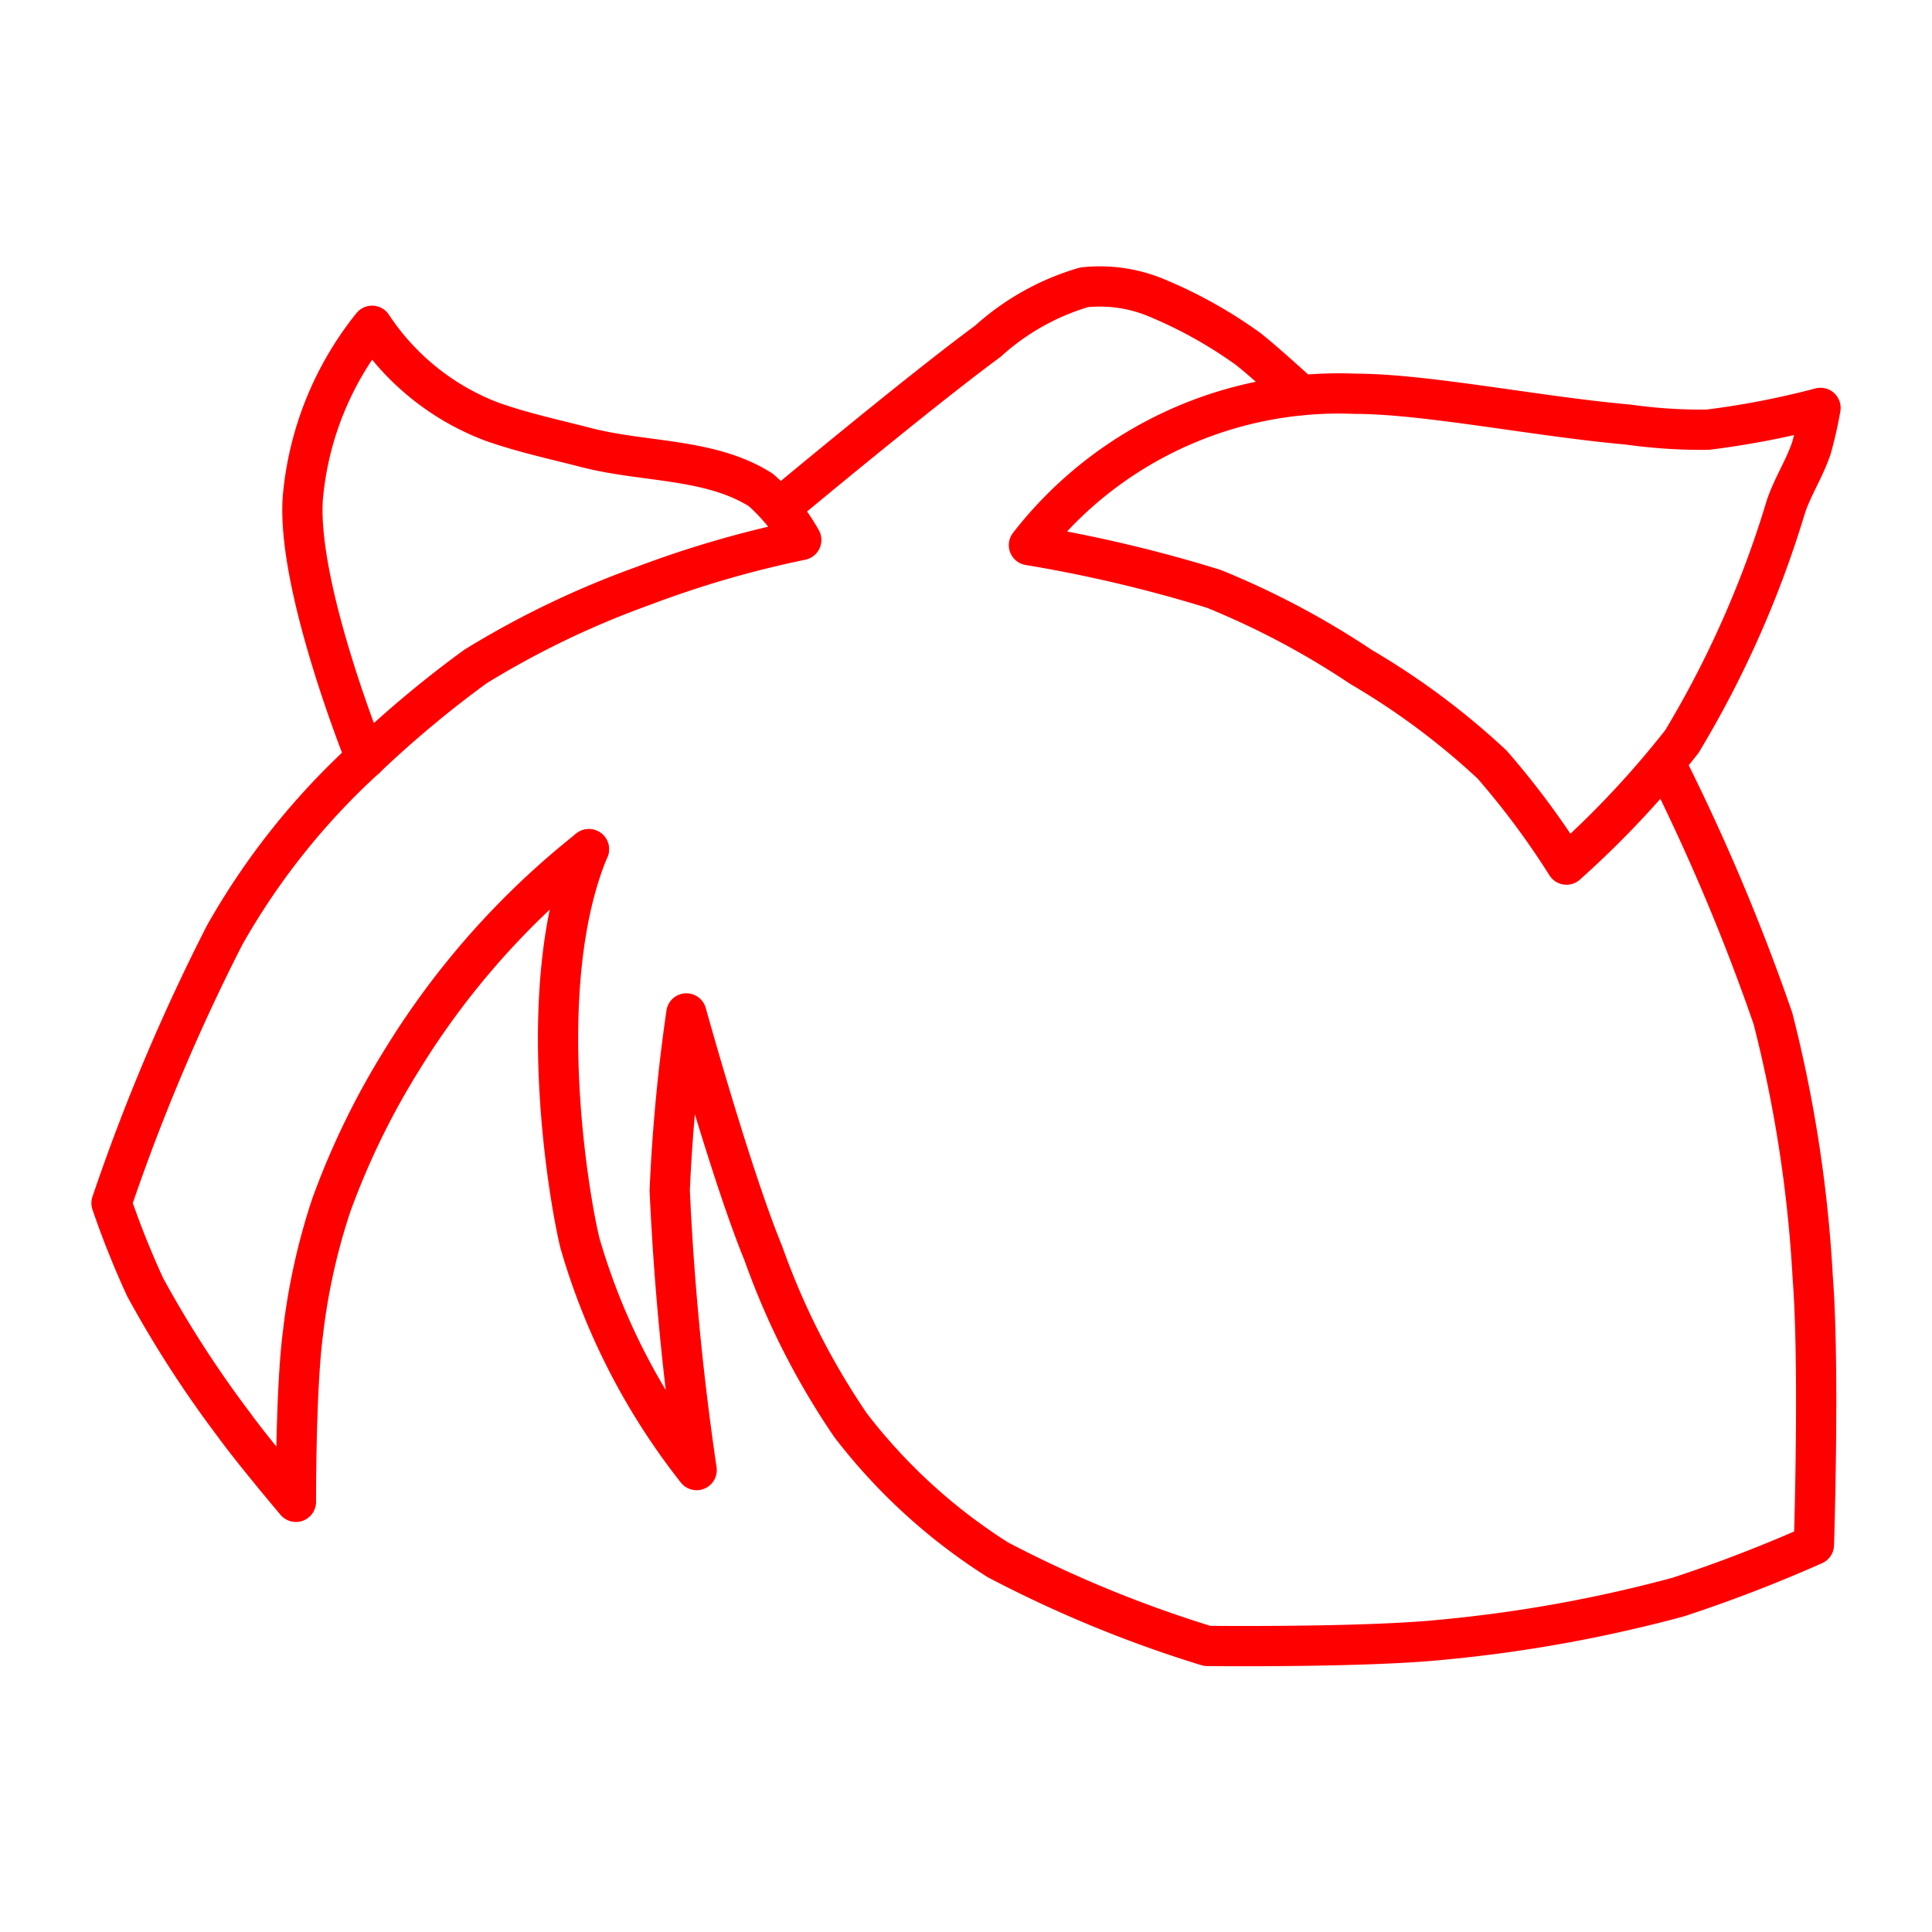 <svg xmlns="http://www.w3.org/2000/svg" viewBox="0 0 48 48"><defs><style>.a{fill:none;stroke:#FF0000;stroke-linecap:round;stroke-linejoin:round;}</style></defs><path class="a" d="M14.631,21.098c-1.402,3.347-.506,8.628-.223,9.785a16.506,16.506,0,0,0,2.9,5.641,69.077,69.077,0,0,1-.669-6.948,43.718,43.718,0,0,1,.414-4.398s1.119,4.035,1.912,5.96a18.615,18.615,0,0,0,2.167,4.271,14.148,14.148,0,0,0,3.665,3.347,30.403,30.403,0,0,0,5.196,2.137s3.903.044,5.841-.155a35.022,35.022,0,0,0,5.859-1.059A35.96,35.96,0,0,0,45.066,38.38s.144-4.431-.029-6.636a33.23,33.23,0,0,0-.988-6.438A51.668,51.668,0,0,0,41.436,19.09"/><path class="a" d="M19.366,12.627S22.814,9.75,24.544,8.477a6.124,6.124,0,0,1,2.39-1.339,3.661,3.661,0,0,1,1.785.255,11.328,11.328,0,0,1,2.199,1.211c.282.186,1.402,1.211,1.402,1.211"/><path class="a" d="M14.631,21.098A20.017,20.017,0,0,0,10.01,26.294,19.218,19.218,0,0,0,8.225,29.959a15.914,15.914,0,0,0-.701,3.187c-.179,1.379-.172,4.167-.172,4.167S6.29,36.058,5.809,35.392a27.485,27.485,0,0,1-2.2-3.408,22.014,22.014,0,0,1-.838-2.093A49.777,49.777,0,0,1,5.58,23.234a17.789,17.789,0,0,1,3.506-4.398"/><path class="a" d="M7.524,12.365A7.926,7.926,0,0,1,9.245,8.094a6.189,6.189,0,0,0,2.996,2.39c.759.266,1.548.436,2.327.637,1.44.372,3.079.256,4.335,1.052a4.734,4.734,0,0,1,1.004,1.243,25.893,25.893,0,0,0-3.944,1.147,22.426,22.426,0,0,0-4.147,1.994,27.088,27.088,0,0,0-2.73,2.278S7.362,14.578,7.524,12.365Z"/><path class="a" d="M25.564,13.544a9.75,9.75,0,0,1,8.096-3.761c1.75-.001,4.52.564,6.789.765a13.119,13.119,0,0,0,1.976.128,21.093,21.093,0,0,0,2.805-.542,10.114,10.114,0,0,1-.223.988c-.166.506-.468.961-.637,1.466a25.595,25.595,0,0,1-2.582,5.833,23.58,23.58,0,0,1-2.869,3.06A20.096,20.096,0,0,0,37.07,18.995a18.372,18.372,0,0,0-3.251-2.422,20.404,20.404,0,0,0-3.665-1.944A34.728,34.728,0,0,0,25.564,13.544Z"/></svg>